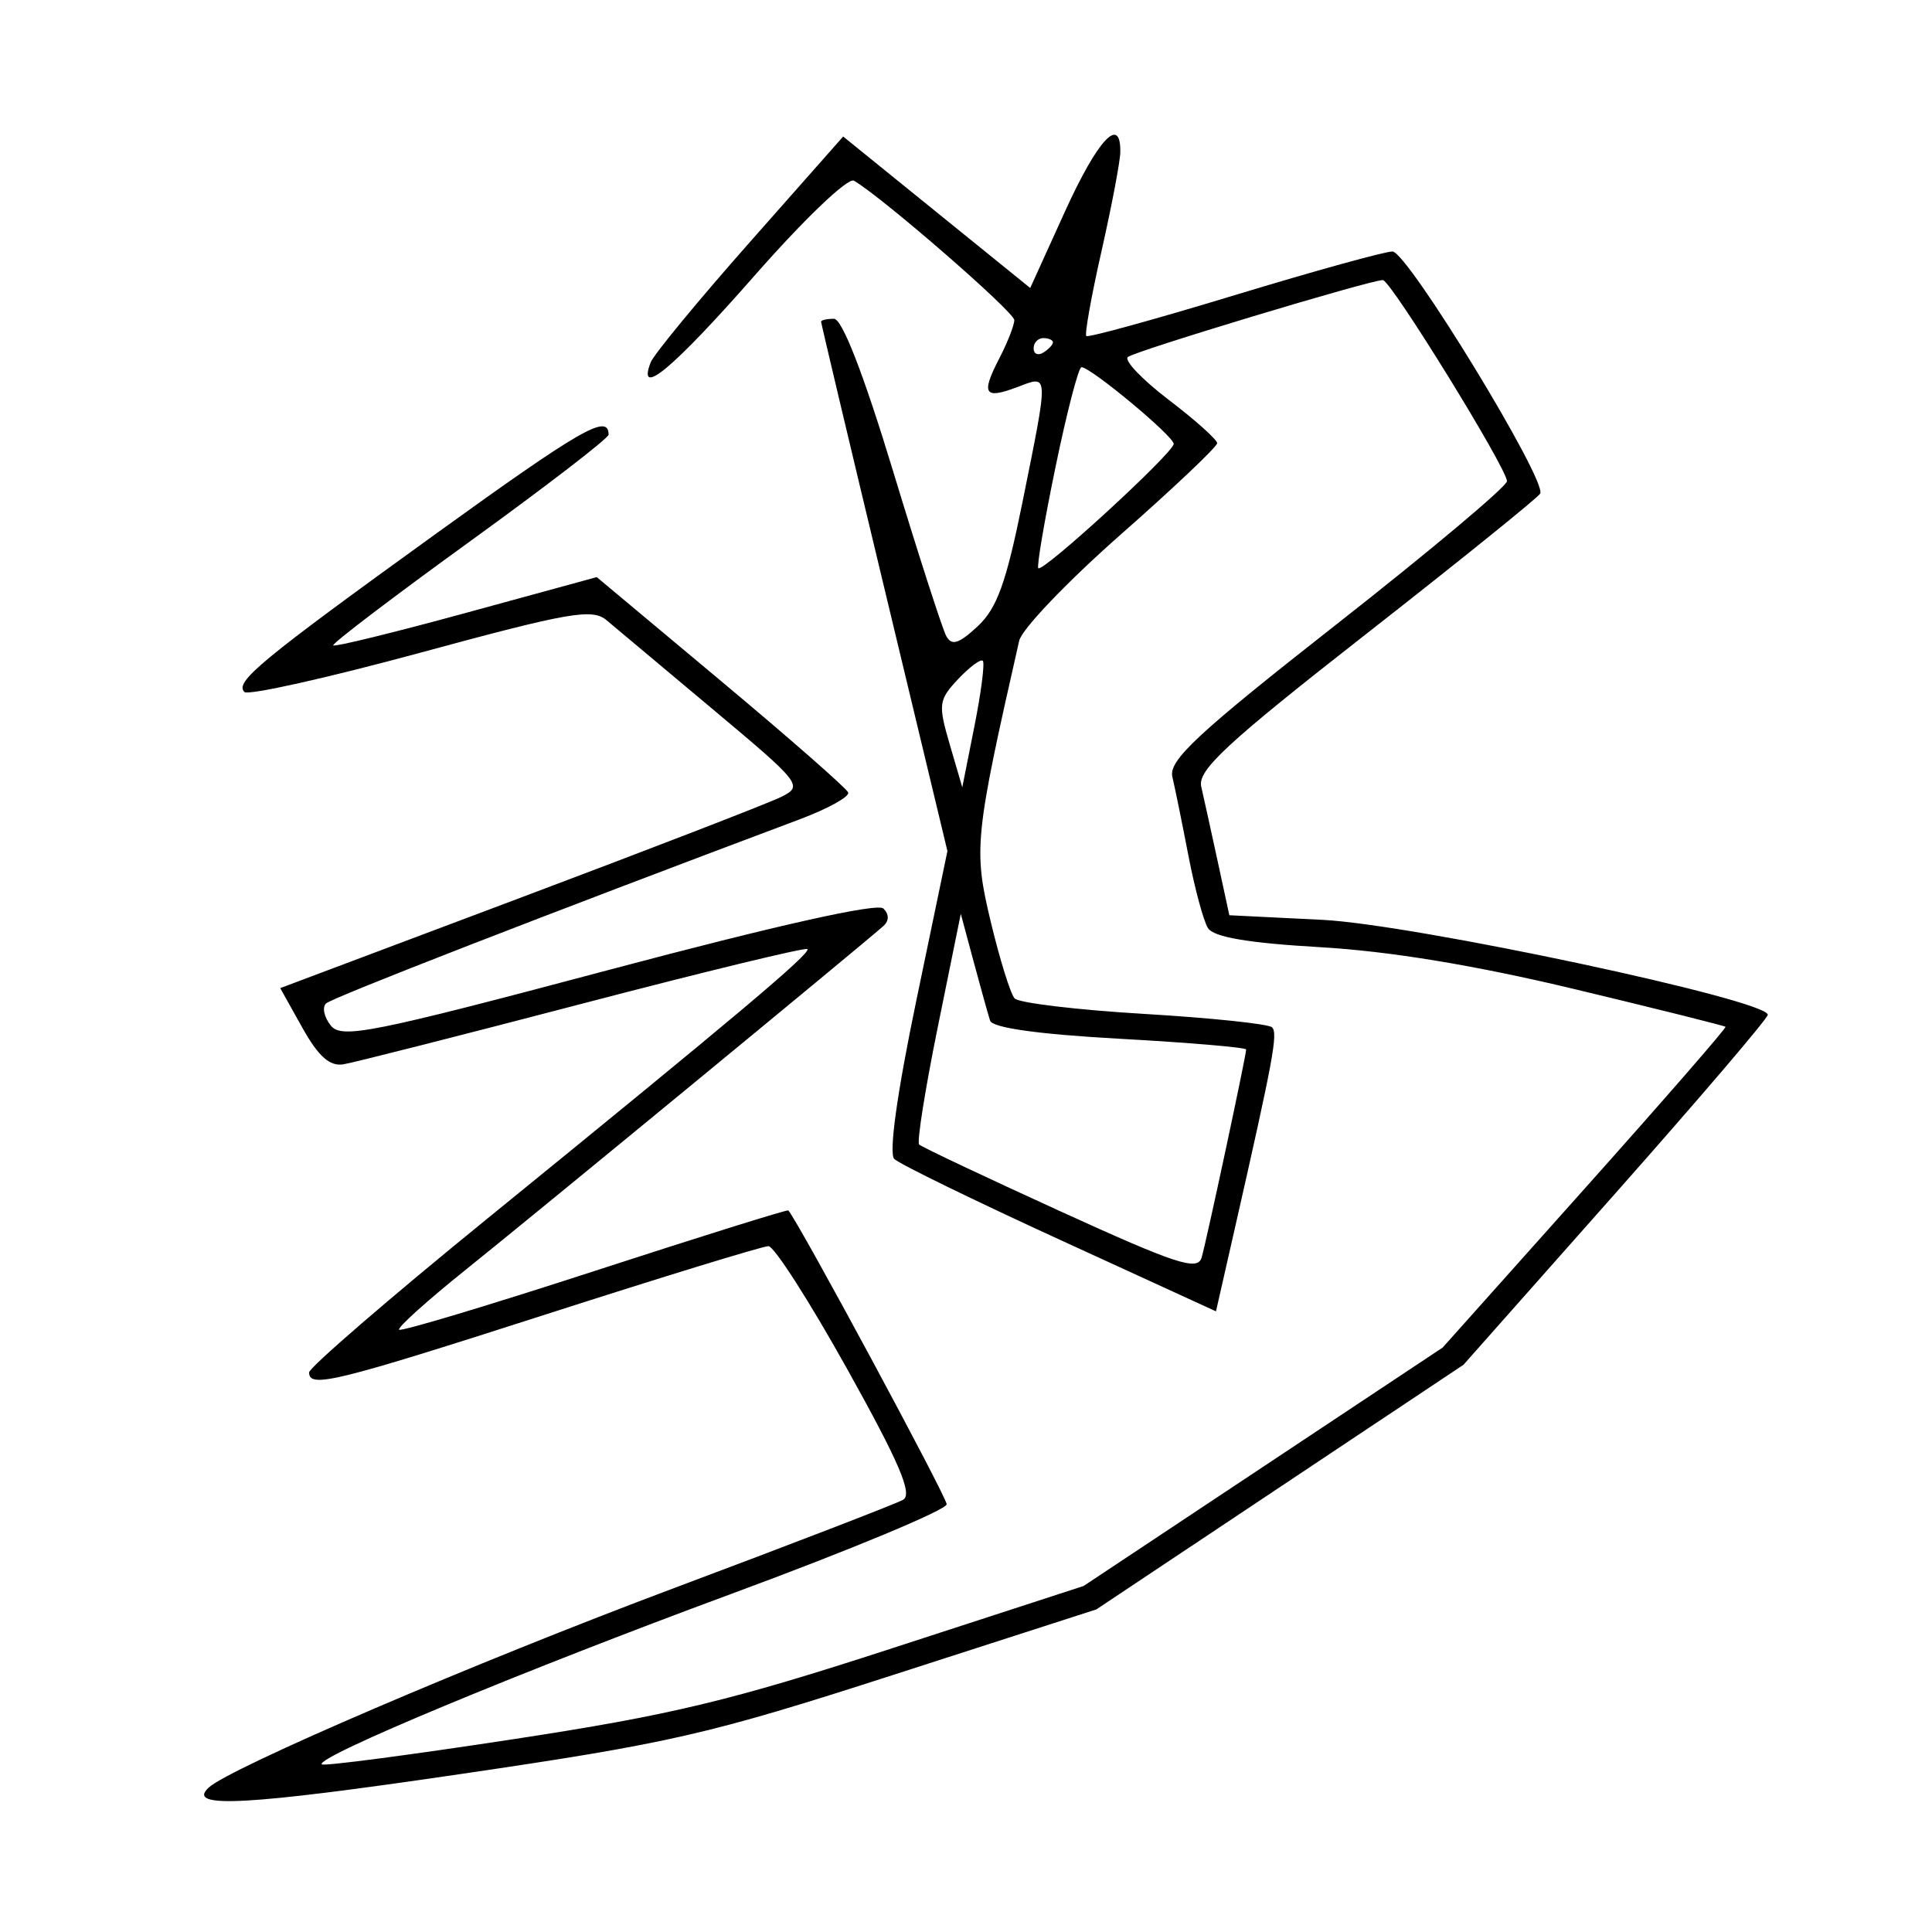 <svg xmlns="http://www.w3.org/2000/svg" width="200" height="200" viewBox="0 0 200 200" version="1.1">
	<path d="M 77.604 25.086 C 72.279 31.110, 67.667 36.705, 67.354 37.519 C 65.909 41.286, 69.678 38.137, 78.111 28.534 C 83.270 22.659, 87.784 18.348, 88.401 18.707 C 91.327 20.406, 105 32.292, 105 33.136 C 105 33.666, 104.292 35.469, 103.426 37.143 C 101.528 40.814, 101.897 41.370, 105.361 40.053 C 108.597 38.823, 108.580 38.427, 105.863 51.902 C 104.167 60.315, 103.207 62.982, 101.203 64.840 C 99.246 66.654, 98.517 66.879, 97.954 65.840 C 97.555 65.103, 95.076 57.413, 92.445 48.750 C 89.393 38.700, 87.180 33, 86.331 33 C 85.599 33, 85 33.137, 85 33.305 C 85 33.473, 87.942 45.871, 91.539 60.857 L 98.077 88.104 94.858 103.571 C 92.861 113.164, 91.994 119.394, 92.573 119.973 C 93.088 120.488, 100.792 124.248, 109.693 128.329 L 125.878 135.750 127.838 127.125 C 131.829 109.558, 132.307 106.974, 131.682 106.348 C 131.330 105.996, 125.364 105.371, 118.424 104.958 C 111.485 104.545, 105.458 103.823, 105.031 103.353 C 104.605 102.884, 103.487 99.289, 102.548 95.365 C 100.765 87.912, 100.893 86.656, 105.506 66.329 C 105.777 65.135, 110.499 60.196, 115.999 55.352 C 121.500 50.509, 126 46.247, 126 45.881 C 126 45.515, 123.751 43.500, 121.003 41.404 C 118.255 39.309, 116.342 37.308, 116.753 36.959 C 117.485 36.337, 141.870 28.979, 143.153 28.993 C 143.972 29.002, 156 48.494, 156 49.812 C 156 50.345, 148.096 56.984, 138.435 64.565 C 123.932 75.946, 120.957 78.711, 121.363 80.424 C 121.634 81.566, 122.384 85.247, 123.030 88.605 C 123.675 91.964, 124.582 95.323, 125.044 96.071 C 125.625 97.012, 129.212 97.623, 136.692 98.054 C 143.852 98.468, 152.719 99.929, 162.962 102.385 C 171.466 104.423, 178.515 106.183, 178.625 106.295 C 178.736 106.408, 172.192 113.925, 164.084 123 L 149.343 139.500 130.759 151.840 L 112.174 164.181 92.337 170.633 C 75.576 176.084, 69.490 177.544, 53.090 180.049 C 42.414 181.679, 33.515 182.848, 33.313 182.647 C 32.589 181.922, 53.928 173.040, 75.750 164.982 C 87.988 160.463, 98 156.296, 98 155.722 C 98 154.954, 82.704 126.566, 81.609 125.302 C 81.514 125.193, 72.495 128.012, 61.566 131.566 C 50.637 135.120, 41.525 137.858, 41.318 137.651 C 41.110 137.443, 44.216 134.647, 48.220 131.436 C 55.372 125.701, 89.588 97.542, 91.450 95.859 C 92.050 95.316, 92.049 94.649, 91.448 94.048 C 90.846 93.446, 80.397 95.784, 62.998 100.413 C 38.477 106.937, 35.364 107.560, 34.246 106.168 C 33.557 105.310, 33.332 104.281, 33.746 103.881 C 34.366 103.284, 56.035 94.859, 82.803 84.808 C 85.719 83.713, 87.969 82.464, 87.803 82.034 C 87.636 81.603, 81.712 76.411, 74.638 70.496 L 61.776 59.742 48.282 63.432 C 40.861 65.462, 34.657 66.982, 34.496 66.811 C 34.335 66.640, 40.682 61.811, 48.601 56.080 C 56.521 50.349, 63 45.362, 63 44.997 C 63 42.772, 60.171 44.394, 45.175 55.219 C 26.969 68.361, 24.263 70.596, 25.301 71.635 C 25.681 72.014, 33.893 70.179, 43.550 67.557 C 58.981 63.367, 61.315 62.962, 62.805 64.216 C 63.737 65.001, 68.713 69.172, 73.862 73.485 C 82.958 81.103, 83.157 81.360, 80.862 82.500 C 79.563 83.145, 67.365 87.862, 53.755 92.982 L 29.010 102.290 31.302 106.395 C 32.957 109.359, 34.137 110.410, 35.547 110.178 C 36.621 110.001, 47.789 107.164, 60.363 103.875 C 72.938 100.585, 83.386 98.053, 83.580 98.247 C 83.988 98.654, 76.375 105.065, 50.486 126.118 C 40.319 134.386, 32 141.567, 32 142.075 C 32 143.742, 34.685 143.082, 56.713 136 C 68.687 132.150, 78.964 129, 79.550 129 C 80.136 129, 83.811 134.738, 87.717 141.750 C 93.111 151.434, 94.498 154.682, 93.485 155.258 C 92.751 155.674, 82.104 159.780, 69.825 164.381 C 49.182 172.116, 23.743 183.025, 21.583 185.067 C 19.279 187.246, 25.497 186.908, 47.669 183.650 C 69.481 180.445, 73.279 179.575, 92.500 173.376 L 113.500 166.603 132.500 153.941 L 151.500 141.280 167.250 123.503 C 175.912 113.725, 183 105.422, 183 105.052 C 183 103.507, 146.314 95.688, 136.881 95.221 L 127.261 94.745 126.045 89.123 C 125.376 86.030, 124.613 82.569, 124.351 81.430 C 123.958 79.728, 126.988 76.924, 141.394 65.654 C 151.030 58.115, 159.150 51.567, 159.437 51.102 C 160.213 49.846, 145.721 26.079, 144.153 26.036 C 143.412 26.016, 136.052 28.053, 127.798 30.561 C 119.543 33.070, 112.638 34.971, 112.453 34.786 C 112.268 34.601, 112.979 30.636, 114.033 25.975 C 115.086 21.314, 115.960 16.712, 115.974 15.750 C 116.031 11.860, 113.634 14.433, 110.239 21.907 L 106.648 29.813 96.966 21.973 L 87.285 14.133 77.604 25.086 M 107 36.059 C 107 36.641, 107.450 36.840, 108 36.500 C 108.550 36.160, 109 35.684, 109 35.441 C 109 35.198, 108.550 35, 108 35 C 107.450 35, 107 35.477, 107 36.059 M 109.287 48.249 C 108.119 53.885, 107.308 58.642, 107.485 58.818 C 107.960 59.293, 121.500 46.862, 121.500 45.951 C 121.500 45.153, 112.936 38.027, 111.955 38.010 C 111.655 38.004, 110.454 42.612, 109.287 48.249 M 99.178 70.310 C 97.164 72.454, 97.105 72.920, 98.315 77.057 L 99.615 81.500 100.877 75.153 C 101.571 71.662, 101.959 68.626, 101.740 68.407 C 101.521 68.187, 100.368 69.044, 99.178 70.310 M 97.080 106.316 C 95.771 112.760, 94.901 118.234, 95.147 118.480 C 95.393 118.726, 101.966 121.834, 109.754 125.388 C 121.794 130.881, 123.986 131.598, 124.395 130.174 C 124.921 128.347, 129 109.277, 129 108.646 C 129 108.432, 123.120 107.931, 115.932 107.534 C 107.505 107.068, 102.733 106.401, 102.493 105.656 C 102.289 105.020, 101.523 102.272, 100.791 99.549 L 99.461 94.598 97.080 106.316" stroke="none" fill="black" fill-rule="evenodd"/>
</svg>
